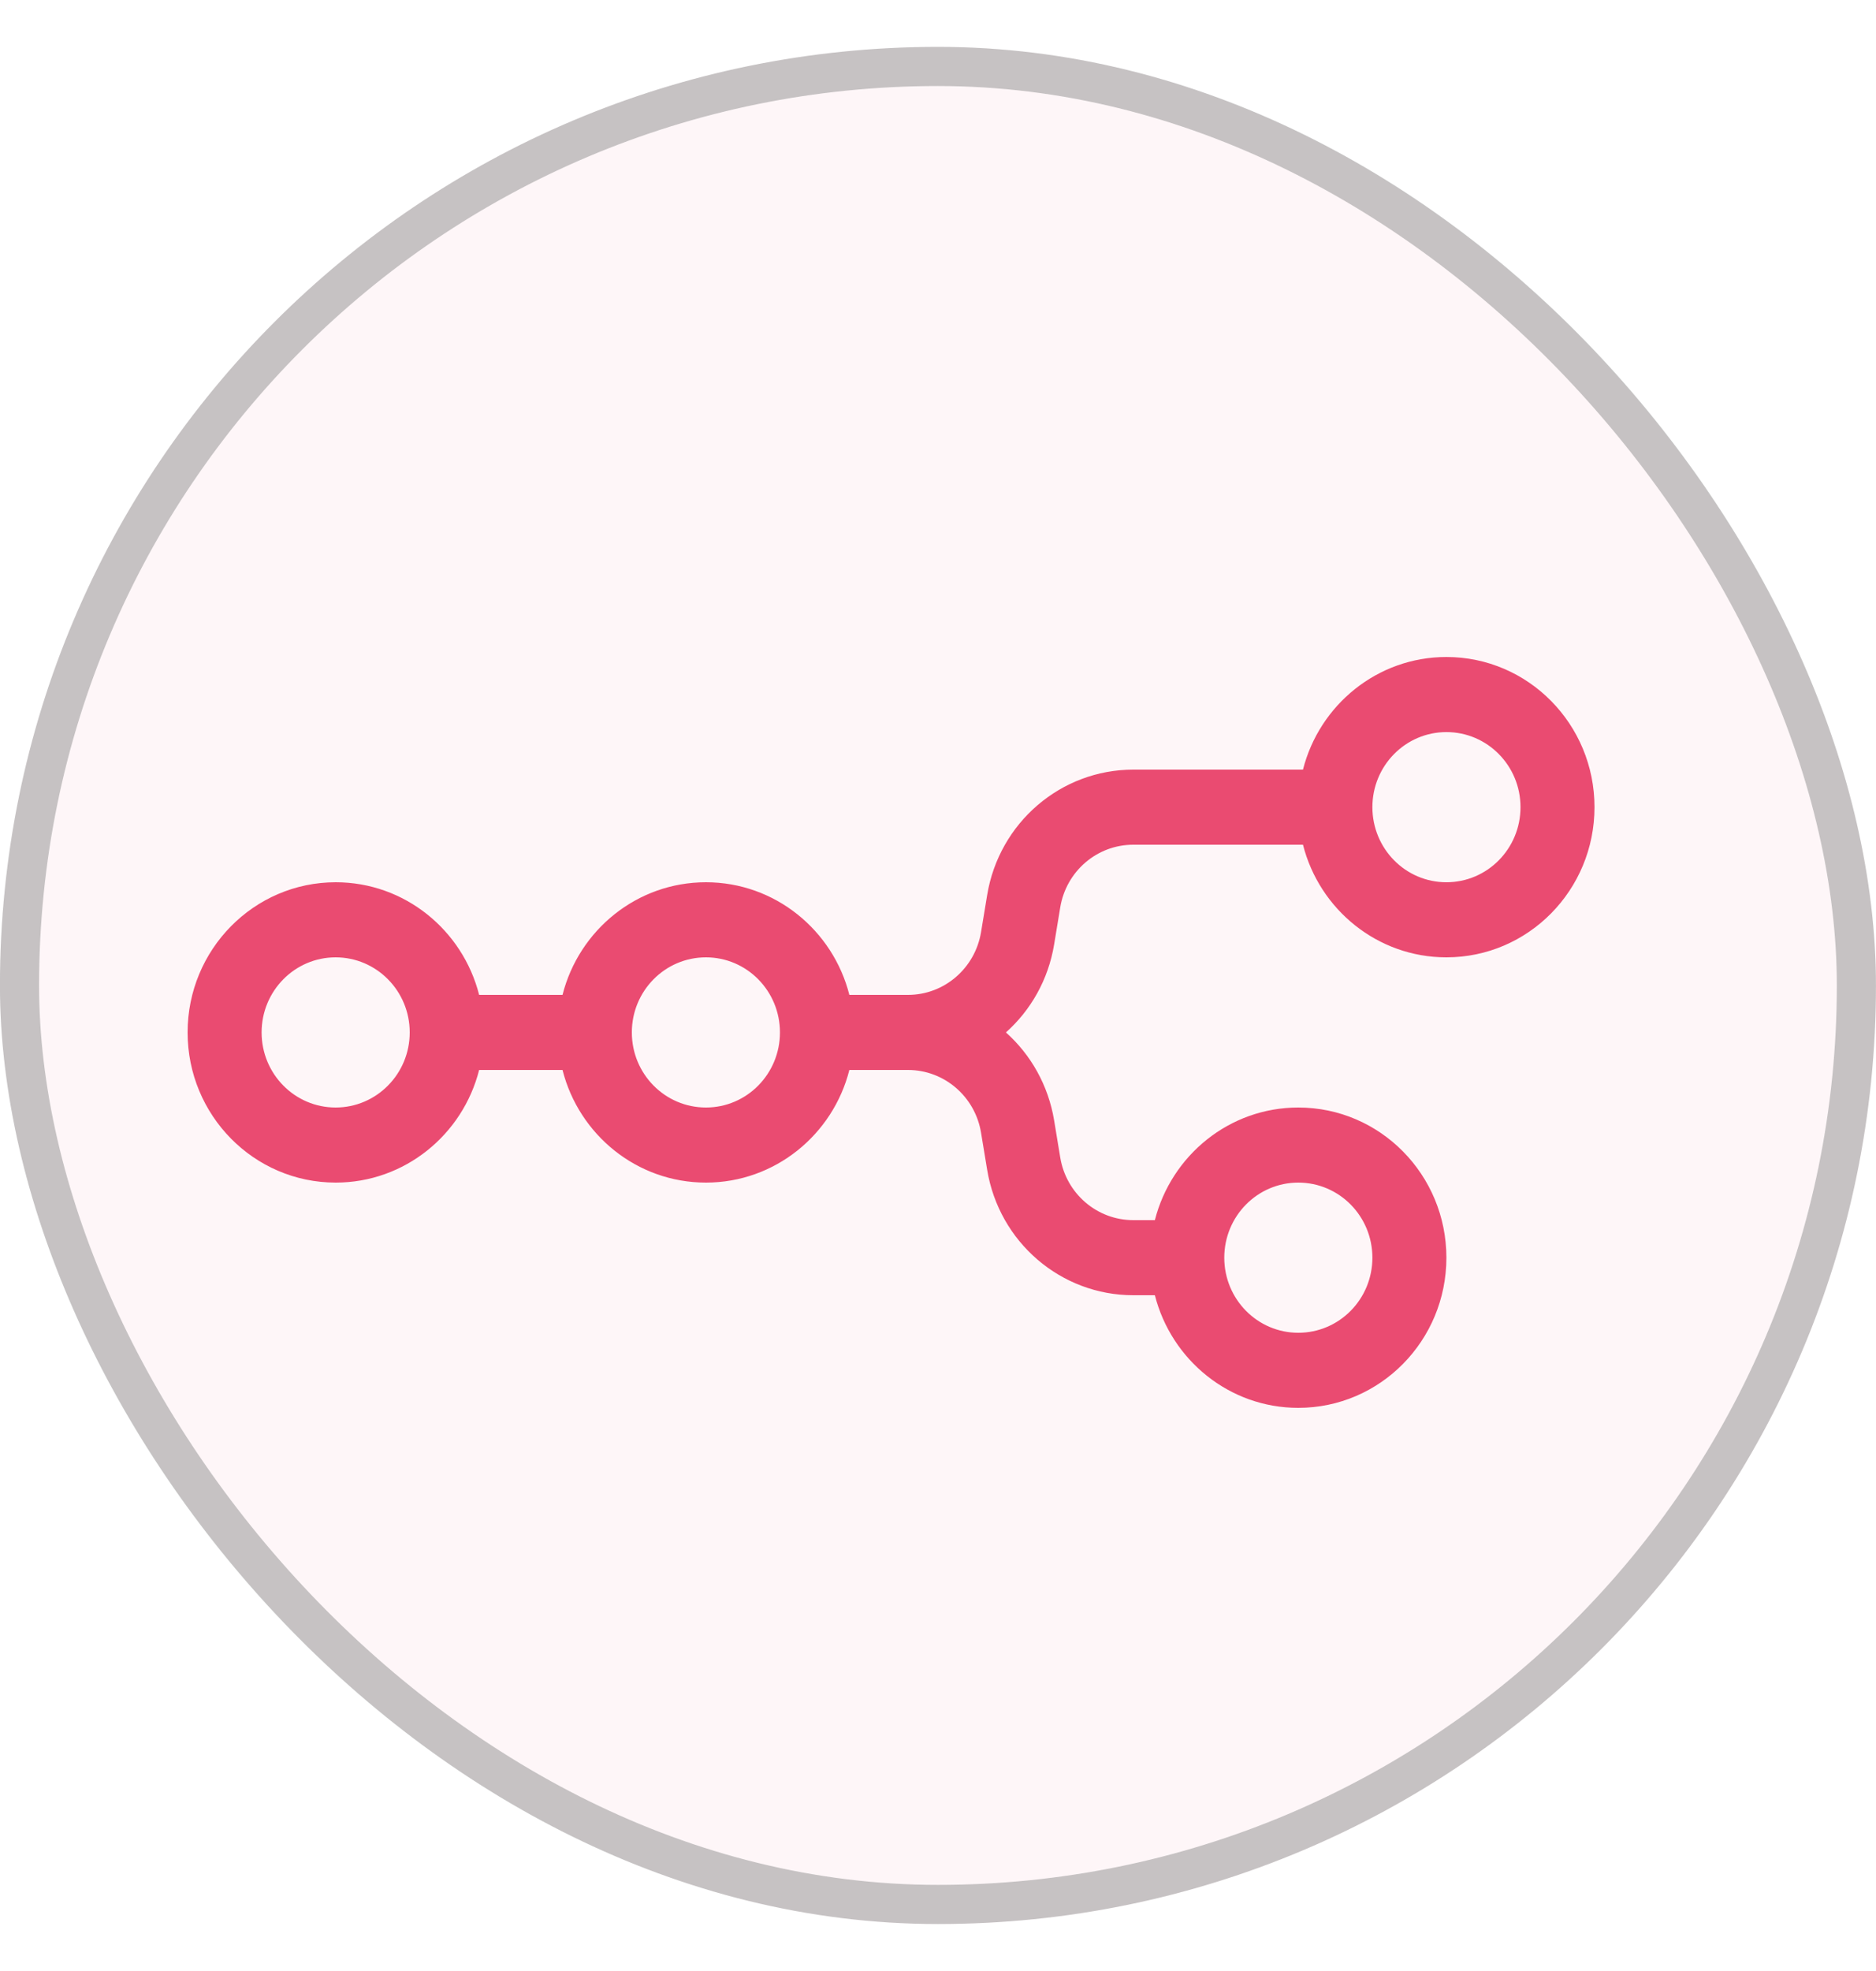 <svg width="20" height="21" viewBox="0 0 20 21" fill="none" xmlns="http://www.w3.org/2000/svg">
<rect y="0.5" width="20" height="20" rx="10" fill="#EA4B71" fill-opacity="0.05"/>
<rect x="0.208" y="0.708" width="19.583" height="19.583" rx="9.792" stroke="#8F8F8F" stroke-opacity="0.5" stroke-width="0.417"/>
<g clip-path="url(#clip0_10695_26149)">
<path fill-rule="evenodd" clip-rule="evenodd" d="M15.42 10.2C14.685 10.2 14.066 9.69 13.891 9H12.082C11.695 9 11.366 9.283 11.303 9.669L11.238 10.063C11.176 10.438 10.989 10.764 10.724 11C10.989 11.236 11.176 11.563 11.238 11.937L11.303 12.331C11.366 12.717 11.695 13 12.082 13H12.312C12.488 12.31 13.106 11.8 13.841 11.8C14.714 11.8 15.42 12.517 15.42 13.4C15.42 14.283 14.714 15 13.841 15C13.106 15 12.488 14.49 12.312 13.8H12.082C11.31 13.8 10.651 13.235 10.524 12.463L10.459 12.069C10.396 11.683 10.066 11.4 9.68 11.4H9.055C8.88 12.09 8.261 12.6 7.526 12.6C6.79 12.6 6.172 12.09 5.997 11.4H5.108C4.933 12.09 4.314 12.6 3.579 12.6C2.707 12.6 2 11.883 2 11C2 10.117 2.707 9.4 3.579 9.4C4.314 9.4 4.933 9.91 5.108 10.6H5.997C6.172 9.91 6.79 9.4 7.526 9.4C8.261 9.4 8.88 9.91 9.055 10.6H9.68C10.066 10.6 10.395 10.317 10.459 9.931L10.524 9.537C10.651 8.765 11.31 8.2 12.082 8.2H13.891C14.066 7.51 14.685 7 15.42 7C16.293 7 16.999 7.717 16.999 8.6C16.999 9.483 16.293 10.2 15.42 10.2ZM15.42 9.4C15.857 9.4 16.21 9.042 16.21 8.6C16.21 8.158 15.857 7.8 15.42 7.8C14.984 7.8 14.631 8.158 14.631 8.6C14.631 9.042 14.984 9.4 15.42 9.4ZM3.578 11.8C4.014 11.8 4.368 11.442 4.368 11C4.368 10.558 4.014 10.2 3.578 10.2C3.142 10.2 2.789 10.558 2.789 11C2.789 11.442 3.142 11.8 3.578 11.8ZM8.315 11C8.315 11.442 7.962 11.8 7.526 11.8C7.089 11.8 6.736 11.442 6.736 11C6.736 10.558 7.089 10.2 7.526 10.2C7.962 10.2 8.315 10.558 8.315 11ZM14.631 13.4C14.631 13.842 14.278 14.2 13.841 14.2C13.405 14.2 13.052 13.842 13.052 13.4C13.052 12.958 13.405 12.6 13.841 12.6C14.278 12.6 14.631 12.958 14.631 13.4Z" fill="#EA4B71"/>
</g>
<defs>
<clipPath id="clip0_10695_26149">
<rect width="15" height="8" fill="white" transform="translate(2 7)"/>
</clipPath>
</defs>
</svg>
